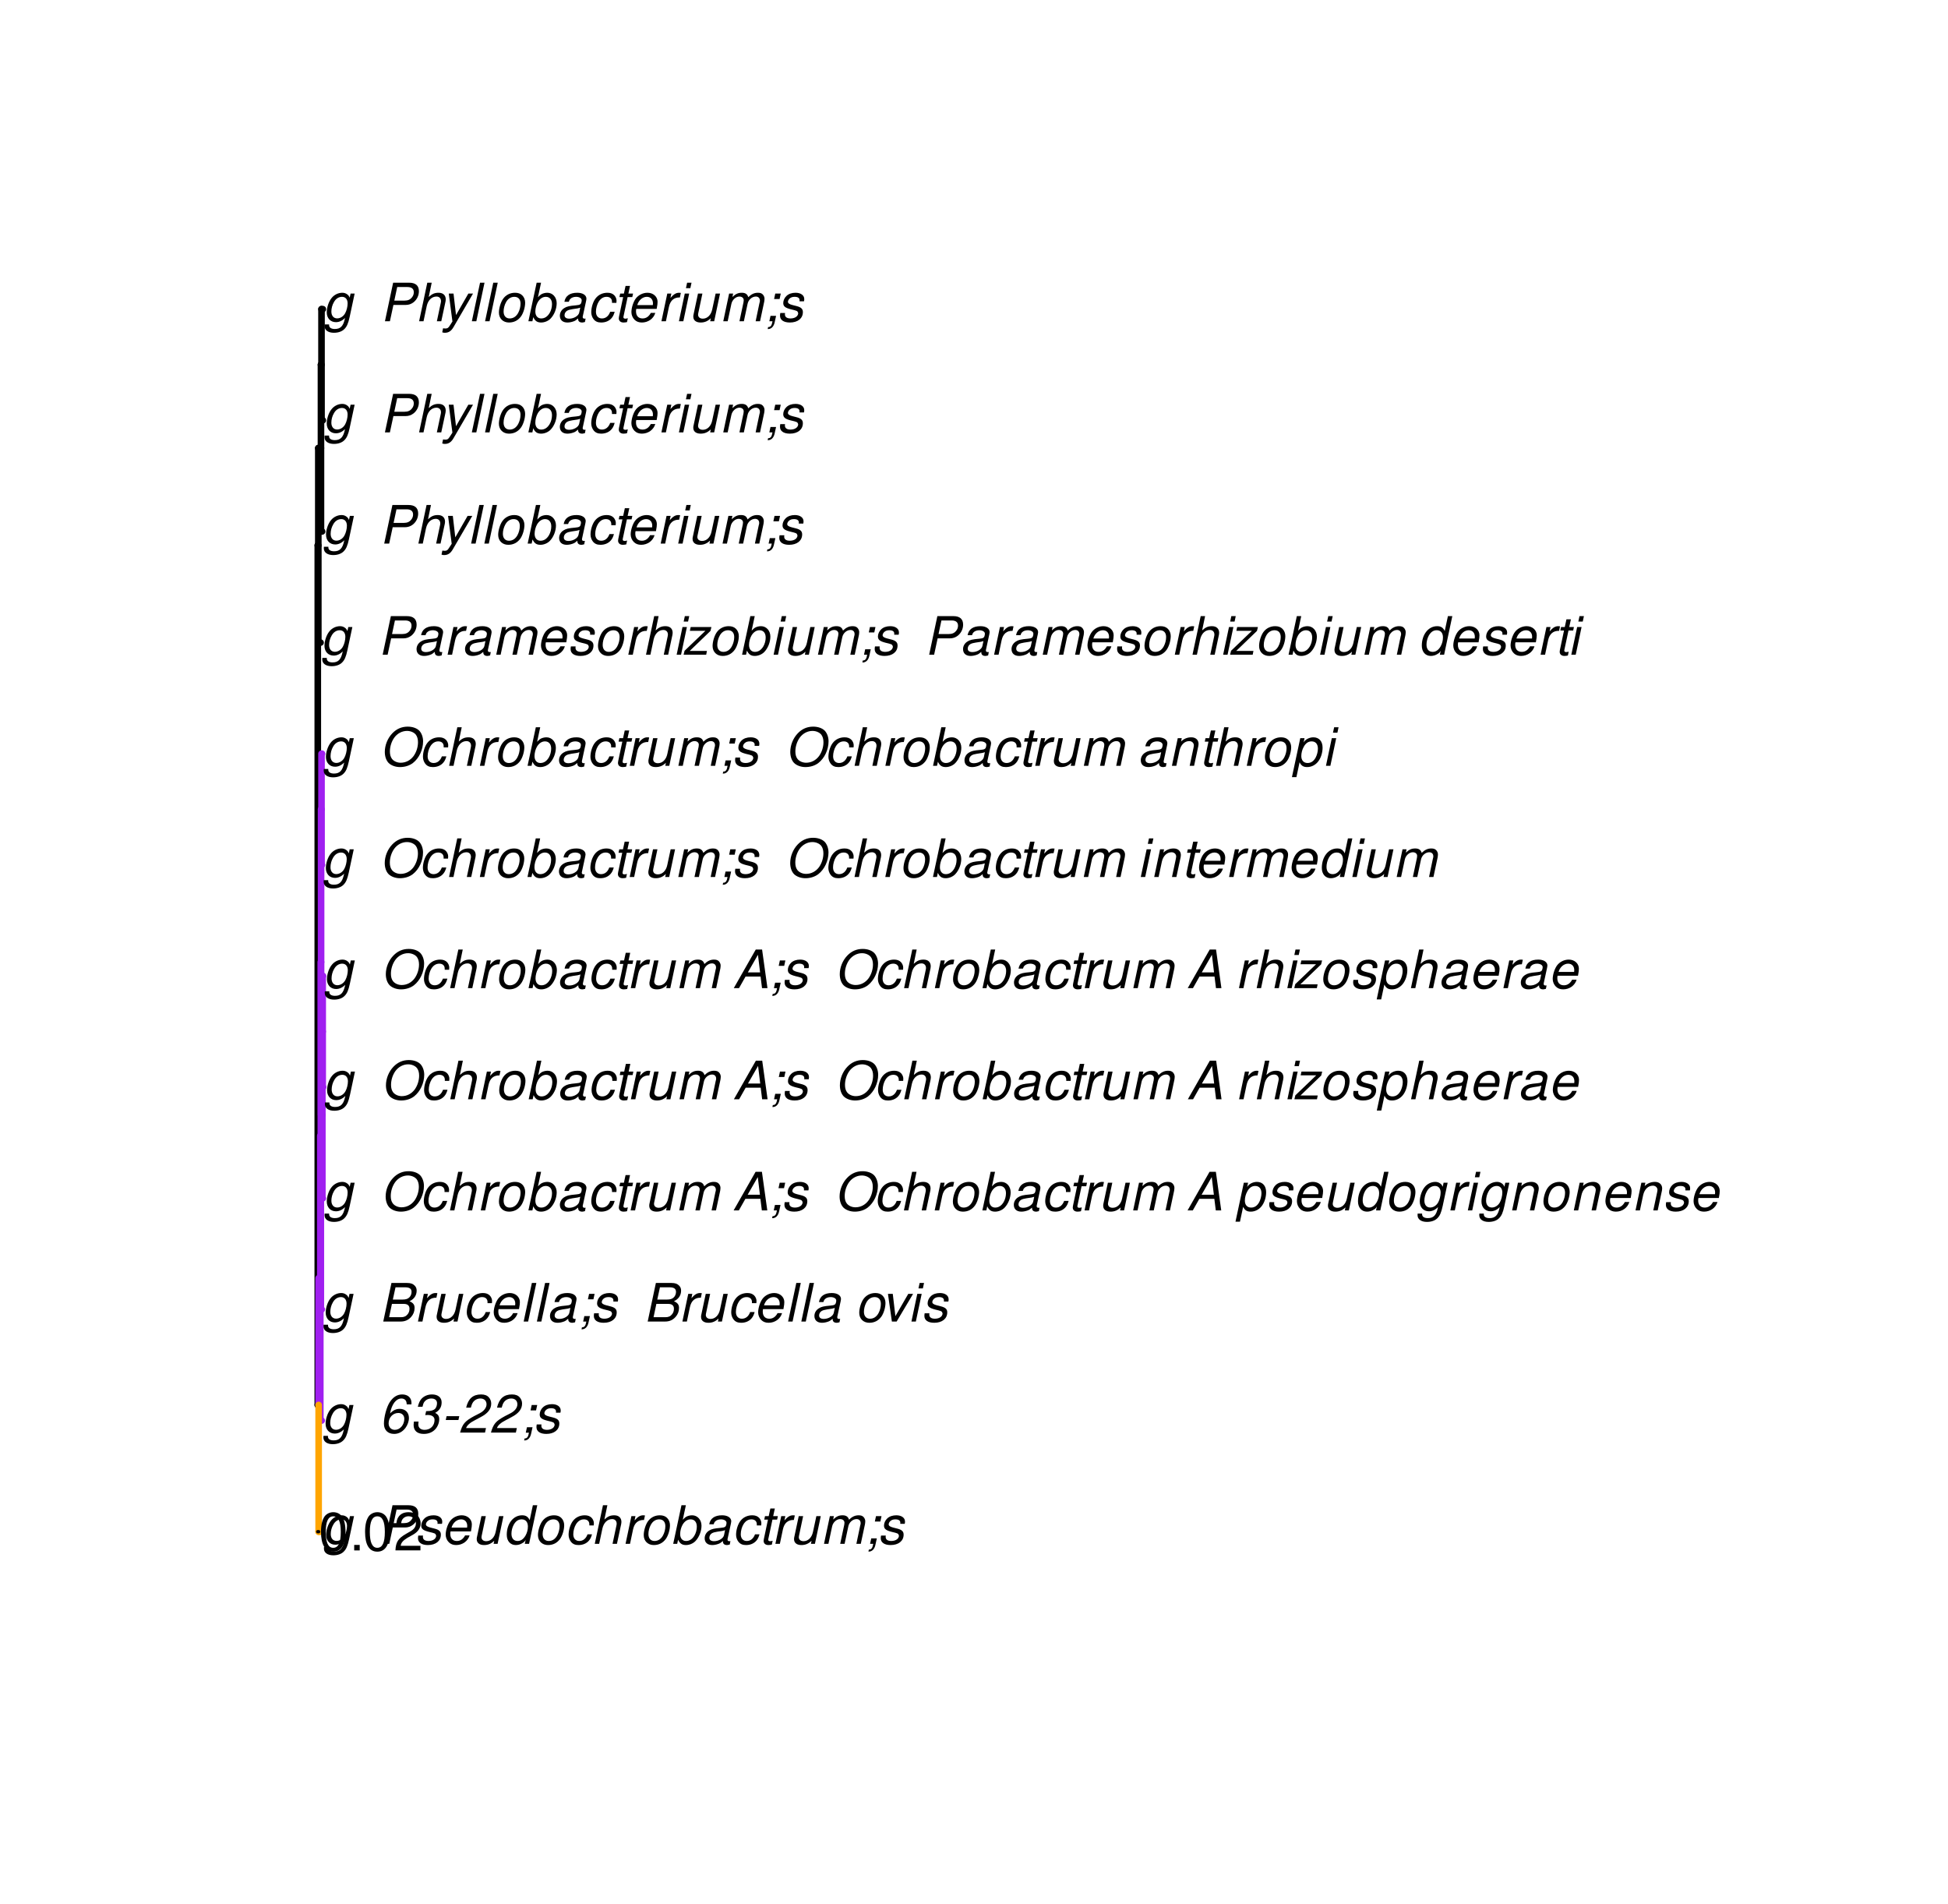 <?xml version="1.0" encoding="UTF-8"?>
<svg xmlns="http://www.w3.org/2000/svg" xmlns:xlink="http://www.w3.org/1999/xlink" width="442pt" height="432pt" viewBox="0 0 442 432" version="1.1">
<defs>
<g>
<symbol overflow="visible" id="glyph0-0">
<path style="stroke:none;" d=""/>
</symbol>
<symbol overflow="visible" id="glyph0-1">
<path style="stroke:none;" d="M 6.297 -6.281 L 6.094 -5.359 C 5.922 -5.75 5.797 -5.922 5.531 -6.109 C 5.219 -6.344 4.844 -6.469 4.422 -6.469 C 3.5 -6.469 2.562 -6.016 1.984 -5.266 C 1.328 -4.469 0.891 -3.125 0.891 -2.016 C 0.891 -0.703 1.734 0.203 2.969 0.203 C 3.719 0.203 4.422 -0.125 5.031 -0.75 L 4.984 -0.531 C 4.625 1.109 4 1.75 2.719 1.75 C 1.891 1.75 1.422 1.422 1.422 0.891 L 1.422 0.719 L 0.406 0.719 C 0.391 0.938 0.391 1.062 0.391 1.094 C 0.391 2.016 1.219 2.609 2.516 2.609 C 3.469 2.609 4.312 2.328 4.844 1.812 C 5.453 1.234 5.766 0.5 6.094 -1.016 L 7.219 -6.281 Z M 4.359 -5.547 C 5.141 -5.547 5.625 -4.969 5.625 -4.062 C 5.625 -3.328 5.406 -2.453 5.078 -1.844 C 4.688 -1.109 3.969 -0.656 3.25 -0.656 C 2.453 -0.656 1.938 -1.25 1.938 -2.203 C 1.938 -2.922 2.141 -3.703 2.5 -4.312 C 2.922 -5.109 3.594 -5.547 4.359 -5.547 Z M 4.359 -5.547 "/>
</symbol>
<symbol overflow="visible" id="glyph0-2">
<path style="stroke:none;" d=""/>
</symbol>
<symbol overflow="visible" id="glyph0-3">
<path style="stroke:none;" d="M 3.016 -3.703 L 5.75 -3.703 C 6.5 -3.703 7.062 -3.906 7.609 -4.328 C 8.359 -4.938 8.797 -5.844 8.797 -6.812 C 8.797 -8.094 8.047 -8.75 6.578 -8.75 L 2.953 -8.75 L 1.094 0 L 2.219 0 Z M 3.219 -4.688 L 3.875 -7.766 L 6.203 -7.766 C 7.141 -7.766 7.641 -7.359 7.641 -6.594 C 7.641 -6.172 7.516 -5.781 7.219 -5.422 C 6.828 -4.922 6.312 -4.688 5.547 -4.688 Z M 3.219 -4.688 "/>
</symbol>
<symbol overflow="visible" id="glyph0-4">
<path style="stroke:none;" d="M 6.172 -4.531 C 6.234 -4.781 6.234 -4.891 6.234 -5.047 C 6.234 -5.891 5.453 -6.469 4.266 -6.469 C 3.422 -6.469 2.688 -6.219 2.203 -5.75 C 1.75 -5.328 1.469 -4.703 1.469 -4.141 C 1.469 -3.406 1.891 -3.062 3.125 -2.734 L 4.016 -2.516 C 4.422 -2.406 4.594 -2.328 4.703 -2.203 C 4.781 -2.094 4.859 -1.906 4.859 -1.797 C 4.859 -1.578 4.688 -1.219 4.469 -1.062 C 4.172 -0.797 3.656 -0.641 3.141 -0.641 C 2.297 -0.641 1.844 -0.969 1.844 -1.578 C 1.844 -1.641 1.859 -1.75 1.875 -1.875 L 0.797 -1.875 C 0.75 -1.594 0.734 -1.453 0.734 -1.266 C 0.734 -0.297 1.562 0.281 2.969 0.281 C 4.75 0.281 5.922 -0.641 5.922 -2.078 C 5.922 -2.812 5.516 -3.188 4.469 -3.453 L 3.547 -3.688 C 2.875 -3.859 2.531 -4.094 2.531 -4.406 C 2.531 -4.641 2.672 -4.938 2.891 -5.141 C 3.188 -5.422 3.547 -5.547 4.062 -5.547 C 4.781 -5.547 5.172 -5.281 5.172 -4.797 C 5.172 -4.734 5.172 -4.625 5.156 -4.531 Z M 6.172 -4.531 "/>
</symbol>
<symbol overflow="visible" id="glyph0-5">
<path style="stroke:none;" d="M 6.75 -2.812 C 6.922 -3.75 6.953 -4.031 6.953 -4.422 C 6.953 -5.578 5.969 -6.469 4.672 -6.469 C 3.625 -6.469 2.625 -5.969 2.016 -5.172 C 1.453 -4.422 1.016 -3.062 1.016 -2.078 C 1.016 -1.422 1.297 -0.766 1.75 -0.328 C 2.172 0.078 2.703 0.281 3.391 0.281 C 4.828 0.281 6.062 -0.609 6.438 -1.906 L 5.422 -1.906 C 4.984 -1.078 4.359 -0.641 3.547 -0.641 C 2.609 -0.641 2.062 -1.234 2.062 -2.25 C 2.062 -2.516 2.078 -2.625 2.125 -2.812 Z M 2.344 -3.672 C 2.656 -4.781 3.547 -5.547 4.516 -5.547 C 5.359 -5.547 5.906 -4.969 5.906 -4.062 C 5.906 -3.953 5.891 -3.859 5.875 -3.672 Z M 2.344 -3.672 "/>
</symbol>
<symbol overflow="visible" id="glyph0-6">
<path style="stroke:none;" d="M 5.797 0 L 7.125 -6.281 L 6.125 -6.281 L 5.359 -2.719 C 5.094 -1.422 4.25 -0.594 3.219 -0.594 C 2.562 -0.594 2.141 -0.938 2.141 -1.516 C 2.141 -1.609 2.156 -1.719 2.188 -1.844 L 3.125 -6.281 L 2.125 -6.281 L 1.094 -1.438 C 1.062 -1.312 1.062 -1.188 1.062 -1.031 C 1.062 -0.219 1.688 0.281 2.719 0.281 C 3.641 0.281 4.328 -0.016 5.031 -0.688 L 4.891 0 Z M 5.797 0 "/>
</symbol>
<symbol overflow="visible" id="glyph0-7">
<path style="stroke:none;" d="M 7.797 -8.75 L 6.797 -8.75 L 6.078 -5.375 C 5.688 -6.156 5.203 -6.469 4.359 -6.469 C 2.359 -6.469 0.875 -4.578 0.875 -2.047 C 0.875 -0.641 1.688 0.281 2.922 0.281 C 3.453 0.281 4 0.125 4.469 -0.188 C 4.844 -0.391 4.984 -0.578 5.156 -0.906 L 4.969 0 L 5.938 0 Z M 4.266 -5.547 C 5.156 -5.547 5.672 -4.938 5.672 -3.922 C 5.672 -3.203 5.484 -2.484 5.125 -1.859 C 4.656 -1.062 4.062 -0.641 3.344 -0.641 C 2.453 -0.641 1.938 -1.25 1.938 -2.281 C 1.938 -2.969 2.125 -3.719 2.453 -4.328 C 2.922 -5.156 3.484 -5.547 4.266 -5.547 Z M 4.266 -5.547 "/>
</symbol>
<symbol overflow="visible" id="glyph0-8">
<path style="stroke:none;" d="M 4.609 -6.469 C 3.484 -6.469 2.516 -5.969 1.891 -5.078 C 1.359 -4.312 0.953 -2.984 0.953 -1.969 C 0.953 -0.641 1.891 0.281 3.234 0.281 C 4.375 0.281 5.297 -0.188 5.969 -1.109 C 6.516 -1.875 6.906 -3.188 6.906 -4.219 C 6.906 -4.859 6.672 -5.469 6.25 -5.875 C 5.844 -6.281 5.297 -6.469 4.609 -6.469 Z M 4.453 -5.547 C 5.344 -5.547 5.859 -4.984 5.859 -4 C 5.859 -3.281 5.656 -2.516 5.328 -1.906 C 4.875 -1.078 4.219 -0.641 3.391 -0.641 C 2.547 -0.641 2.016 -1.234 2.016 -2.203 C 2.016 -2.906 2.219 -3.688 2.547 -4.281 C 2.969 -5.094 3.656 -5.547 4.453 -5.547 Z M 4.453 -5.547 "/>
</symbol>
<symbol overflow="visible" id="glyph0-9">
<path style="stroke:none;" d="M 6.609 -4.172 L 6.625 -4.359 C 6.641 -4.531 6.641 -4.672 6.641 -4.703 C 6.641 -5.094 6.438 -5.578 6.125 -5.906 C 5.75 -6.281 5.25 -6.469 4.578 -6.469 C 3.484 -6.469 2.516 -6.016 1.891 -5.188 C 1.312 -4.453 0.906 -3.141 0.906 -2.047 C 0.906 -1.469 1.109 -0.891 1.438 -0.469 C 1.844 0.047 2.375 0.281 3.156 0.281 C 4.141 0.281 4.969 -0.078 5.516 -0.719 C 5.828 -1.078 6.031 -1.484 6.219 -2.156 L 5.203 -2.156 C 4.844 -1.172 4.188 -0.641 3.328 -0.641 C 2.484 -0.641 1.969 -1.234 1.969 -2.172 C 1.969 -2.938 2.219 -3.859 2.609 -4.469 C 3.078 -5.188 3.656 -5.547 4.391 -5.547 C 5.141 -5.547 5.609 -5.125 5.609 -4.438 C 5.609 -4.375 5.609 -4.281 5.609 -4.172 Z M 6.609 -4.172 "/>
</symbol>
<symbol overflow="visible" id="glyph0-10">
<path style="stroke:none;" d="M 2.703 -8.75 L 0.844 0 L 1.844 0 L 2.578 -3.469 C 2.875 -4.781 3.703 -5.609 4.797 -5.609 C 5.406 -5.609 5.812 -5.203 5.812 -4.578 C 5.812 -4.438 5.812 -4.438 5.75 -4.109 L 4.875 0 L 5.875 0 L 6.844 -4.516 C 6.875 -4.672 6.891 -4.812 6.891 -4.953 C 6.891 -5.906 6.281 -6.469 5.266 -6.469 C 4.375 -6.469 3.797 -6.219 3.031 -5.516 L 3.703 -8.75 Z M 2.703 -8.75 "/>
</symbol>
<symbol overflow="visible" id="glyph0-11">
<path style="stroke:none;" d="M 2.156 -6.281 L 0.828 0 L 1.844 0 L 2.531 -3.266 C 2.844 -4.734 3.703 -5.453 5.016 -5.406 L 5.234 -6.438 C 5.078 -6.453 4.984 -6.469 4.844 -6.469 C 4.156 -6.469 3.625 -6.156 2.875 -5.297 L 3.078 -6.281 Z M 2.156 -6.281 "/>
</symbol>
<symbol overflow="visible" id="glyph0-12">
<path style="stroke:none;" d="M 2.516 -8.75 L 0.641 0 L 1.547 0 L 1.75 -0.938 C 2.141 -0.078 2.641 0.281 3.531 0.281 C 4.328 0.281 5.188 -0.078 5.719 -0.656 C 6.531 -1.516 7.062 -2.875 7.062 -4.109 C 7.062 -5.453 6.141 -6.469 4.938 -6.469 C 4.438 -6.469 3.906 -6.328 3.547 -6.109 C 3.344 -5.984 3.188 -5.844 2.812 -5.453 L 3.516 -8.75 Z M 4.594 -5.547 C 5.469 -5.547 6 -4.922 6 -3.891 C 6 -3.188 5.797 -2.438 5.453 -1.859 C 4.953 -1.047 4.328 -0.641 3.547 -0.641 C 2.734 -0.641 2.219 -1.25 2.219 -2.203 C 2.219 -2.938 2.438 -3.75 2.766 -4.328 C 3.234 -5.125 3.875 -5.547 4.594 -5.547 Z M 4.594 -5.547 "/>
</symbol>
<symbol overflow="visible" id="glyph0-13">
<path style="stroke:none;" d="M 6.625 -0.609 C 6.516 -0.594 6.469 -0.594 6.422 -0.594 C 6.109 -0.594 5.969 -0.703 5.969 -0.938 C 5.969 -0.969 5.969 -1.016 5.969 -1.062 L 6.75 -4.672 C 6.812 -4.984 6.812 -4.984 6.812 -5.109 C 6.812 -5.922 5.984 -6.469 4.734 -6.469 C 3.047 -6.469 2.047 -5.766 1.812 -4.422 L 2.812 -4.422 C 2.922 -4.766 3.016 -4.938 3.188 -5.094 C 3.438 -5.375 3.953 -5.547 4.469 -5.547 C 5.188 -5.547 5.734 -5.219 5.734 -4.781 C 5.734 -4.734 5.719 -4.641 5.719 -4.547 L 5.672 -4.328 C 5.562 -3.844 5.344 -3.703 4.469 -3.625 C 2.859 -3.484 2.359 -3.359 1.766 -2.984 C 1.141 -2.594 0.781 -1.953 0.781 -1.266 C 0.781 -0.297 1.422 0.281 2.5 0.281 C 2.938 0.281 3.422 0.188 3.859 0.031 C 4.234 -0.094 4.422 -0.219 4.922 -0.641 L 4.922 -0.516 C 4.922 -0.016 5.25 0.281 5.828 0.281 C 5.969 0.281 6.016 0.281 6.297 0.203 C 6.328 0.203 6.391 0.188 6.469 0.172 Z M 5.172 -1.969 C 5.016 -1.219 3.953 -0.594 2.906 -0.594 C 2.219 -0.594 1.844 -0.875 1.844 -1.375 C 1.844 -1.781 2.062 -2.172 2.422 -2.391 C 2.719 -2.562 3.062 -2.656 3.656 -2.75 C 4.781 -2.906 4.891 -2.922 5.406 -3.094 Z M 5.172 -1.969 "/>
</symbol>
<symbol overflow="visible" id="glyph0-14">
<path style="stroke:none;" d="M 4.391 -6.281 L 3.328 -6.281 L 3.703 -8.016 L 2.688 -8.016 L 2.312 -6.281 L 1.469 -6.281 L 1.297 -5.484 L 2.141 -5.484 L 1.203 -1.047 C 1.172 -0.922 1.156 -0.797 1.156 -0.672 C 1.156 -0.078 1.578 0.281 2.234 0.281 C 2.484 0.281 2.828 0.234 3.016 0.188 L 3.203 -0.688 C 2.812 -0.594 2.781 -0.594 2.625 -0.594 C 2.359 -0.594 2.203 -0.719 2.203 -0.906 C 2.203 -0.953 2.203 -1.016 2.219 -1.078 L 3.156 -5.484 L 4.219 -5.484 Z M 4.391 -6.281 "/>
</symbol>
<symbol overflow="visible" id="glyph0-15">
<path style="stroke:none;" d="M 2.188 -6.281 L 0.859 0 L 1.859 0 L 2.703 -3.953 C 2.891 -4.859 3.703 -5.609 4.516 -5.609 C 5.094 -5.609 5.5 -5.281 5.5 -4.781 C 5.5 -4.641 5.469 -4.484 5.453 -4.328 L 4.531 0 L 5.531 0 L 6.375 -3.953 C 6.562 -4.891 7.391 -5.609 8.25 -5.609 C 8.812 -5.609 9.172 -5.25 9.172 -4.688 C 9.172 -4.5 9.172 -4.5 9.062 -4.094 L 8.203 0 L 9.203 0 L 10.156 -4.469 C 10.188 -4.609 10.219 -5 10.219 -5.141 C 10.219 -5.453 10.078 -5.797 9.844 -6.062 C 9.578 -6.344 9.266 -6.469 8.703 -6.469 C 7.906 -6.469 7.234 -6.156 6.531 -5.469 C 6.344 -6.141 5.875 -6.469 5.078 -6.469 C 4.25 -6.469 3.703 -6.234 2.938 -5.516 L 3.094 -6.281 Z M 2.188 -6.281 "/>
</symbol>
<symbol overflow="visible" id="glyph0-16">
<path style="stroke:none;" d="M 3.906 -6.281 L 2.656 -6.281 L 2.391 -5.047 L 3.641 -5.047 Z M 1.578 -1.234 L 1.312 0 L 2.031 0 C 1.859 0.984 1.609 1.312 1.031 1.312 L 0.938 1.766 C 1.734 1.797 2.328 1.219 2.531 0.188 L 2.844 -1.234 Z M 1.578 -1.234 "/>
</symbol>
<symbol overflow="visible" id="glyph0-17">
<path style="stroke:none;" d="M 7.359 -6.422 L 7.375 -6.75 C 7.375 -7.938 6.547 -8.672 5.266 -8.672 C 4.125 -8.672 3.172 -8.062 2.406 -6.859 C 1.703 -5.734 1.125 -3.547 1.125 -2.031 C 1.125 -0.609 2.016 0.281 3.438 0.281 C 4.453 0.281 5.328 -0.188 6 -1.062 C 6.484 -1.703 6.797 -2.578 6.797 -3.328 C 6.797 -4.578 5.969 -5.406 4.688 -5.406 C 3.891 -5.406 3.203 -5.078 2.516 -4.359 C 2.891 -6.453 3.875 -7.75 5.094 -7.75 C 5.641 -7.75 6.078 -7.469 6.203 -7.016 C 6.25 -6.859 6.281 -6.703 6.297 -6.422 Z M 4.391 -4.469 C 5.203 -4.469 5.75 -3.938 5.75 -3.141 C 5.75 -1.766 4.781 -0.641 3.594 -0.641 C 2.766 -0.641 2.188 -1.25 2.188 -2.109 C 2.188 -3.438 3.156 -4.469 4.391 -4.469 Z M 4.391 -4.469 "/>
</symbol>
<symbol overflow="visible" id="glyph0-18">
<path style="stroke:none;" d="M 3.5 -3.984 C 3.75 -4.016 3.875 -4.016 4.047 -4.016 C 5.047 -4.016 5.609 -3.594 5.609 -2.891 C 5.609 -1.578 4.688 -0.641 3.344 -0.641 C 2.453 -0.641 1.922 -1.125 1.922 -1.891 C 1.922 -2.062 1.938 -2.203 1.984 -2.516 L 0.922 -2.516 C 0.875 -2.141 0.859 -1.969 0.859 -1.766 C 0.859 -0.438 1.688 0.281 3.172 0.281 C 4.25 0.281 5.156 -0.094 5.781 -0.781 C 6.328 -1.375 6.672 -2.25 6.672 -3.047 C 6.672 -3.75 6.422 -4.141 5.75 -4.484 C 6.766 -5.078 7.219 -5.812 7.219 -6.891 C 7.219 -7.984 6.375 -8.672 5.047 -8.672 C 4.062 -8.672 3.203 -8.312 2.609 -7.641 C 2.266 -7.234 2.047 -6.766 1.812 -5.875 L 2.875 -5.875 C 3 -6.438 3.109 -6.719 3.281 -6.969 C 3.656 -7.469 4.219 -7.75 4.891 -7.75 C 5.688 -7.75 6.172 -7.359 6.172 -6.703 C 6.172 -6.219 6.016 -5.75 5.766 -5.453 C 5.422 -5.078 4.797 -4.891 3.906 -4.891 L 3.703 -4.891 Z M 3.5 -3.984 "/>
</symbol>
<symbol overflow="visible" id="glyph0-19">
<path style="stroke:none;" d="M 4.219 -3.75 L 1.344 -3.75 L 1.156 -2.875 L 4.031 -2.875 Z M 4.219 -3.75 "/>
</symbol>
<symbol overflow="visible" id="glyph0-20">
<path style="stroke:none;" d="M 6.281 -1.047 L 1.766 -1.047 C 1.969 -1.641 2.641 -2.266 3.734 -2.812 L 5.078 -3.531 C 6.688 -4.359 7.469 -5.359 7.469 -6.594 C 7.469 -7.125 7.281 -7.625 6.953 -7.984 C 6.562 -8.453 5.984 -8.672 5.172 -8.672 C 3.328 -8.672 2.266 -7.734 1.781 -5.672 L 2.844 -5.672 C 2.984 -6.219 3.125 -6.594 3.344 -6.906 C 3.719 -7.438 4.328 -7.75 5.031 -7.75 C 5.875 -7.75 6.406 -7.234 6.406 -6.438 C 6.406 -5.656 5.828 -4.906 4.828 -4.391 L 3.578 -3.75 C 1.484 -2.609 0.953 -1.984 0.406 -0.016 L 6.062 -0.016 Z M 6.281 -1.047 "/>
</symbol>
<symbol overflow="visible" id="glyph0-21">
<path style="stroke:none;" d="M 0.953 0 L 4.906 0 C 5.891 0 6.656 -0.344 7.281 -1.047 C 7.797 -1.625 8.062 -2.312 8.062 -3.094 C 8.062 -3.828 7.734 -4.25 6.906 -4.609 C 7.953 -5.078 8.531 -5.938 8.531 -7.016 C 8.531 -7.469 8.406 -7.812 8.094 -8.141 C 7.688 -8.562 7.188 -8.75 6.359 -8.75 L 2.812 -8.75 Z M 3.125 -4.984 L 3.734 -7.766 L 5.891 -7.766 C 6.922 -7.766 7.375 -7.438 7.375 -6.734 C 7.375 -6.281 7.219 -5.859 6.922 -5.531 C 6.562 -5.141 6.094 -4.984 5.297 -4.984 Z M 2.281 -0.984 L 2.922 -4 L 5.641 -4 C 6.469 -4 6.906 -3.625 6.906 -2.906 C 6.906 -2.438 6.781 -2.031 6.5 -1.672 C 6.125 -1.188 5.672 -0.984 5 -0.984 Z M 2.281 -0.984 "/>
</symbol>
<symbol overflow="visible" id="glyph0-22">
<path style="stroke:none;" d="M 3.688 -8.75 L 2.672 -8.75 L 0.812 0 L 1.828 0 Z M 3.688 -8.75 "/>
</symbol>
<symbol overflow="visible" id="glyph0-23">
<path style="stroke:none;" d="M 3.438 0 L 7.172 -6.281 L 6.078 -6.281 L 3.156 -1.219 L 2.562 -6.281 L 1.469 -6.281 L 2.359 0 Z M 3.438 0 "/>
</symbol>
<symbol overflow="visible" id="glyph0-24">
<path style="stroke:none;" d="M 3.125 -6.281 L 2.125 -6.281 L 0.797 0 L 1.797 0 Z M 3.656 -8.75 L 2.656 -8.75 L 2.391 -7.516 L 3.391 -7.516 Z M 3.656 -8.75 "/>
</symbol>
<symbol overflow="visible" id="glyph0-25">
<path style="stroke:none;" d="M 6.438 -8.891 C 5.094 -8.891 3.922 -8.391 2.953 -7.375 C 1.891 -6.266 1.25 -4.688 1.25 -3.156 C 1.25 -2.109 1.578 -1.203 2.125 -0.641 C 2.703 -0.078 3.672 0.281 4.688 0.281 C 5.812 0.281 6.844 -0.047 7.625 -0.641 C 9.031 -1.734 9.938 -3.672 9.938 -5.562 C 9.938 -6.516 9.594 -7.422 9.078 -7.969 C 8.484 -8.562 7.531 -8.891 6.438 -8.891 Z M 6.297 -7.922 C 7.109 -7.922 7.891 -7.578 8.297 -7.062 C 8.609 -6.641 8.781 -6.078 8.781 -5.359 C 8.781 -4.25 8.406 -3.094 7.781 -2.219 C 7.062 -1.25 6.016 -0.703 4.844 -0.703 C 4.062 -0.703 3.312 -1.031 2.891 -1.562 C 2.562 -1.984 2.406 -2.547 2.406 -3.25 C 2.406 -4.359 2.766 -5.516 3.406 -6.406 C 4.109 -7.359 5.172 -7.922 6.297 -7.922 Z M 6.297 -7.922 "/>
</symbol>
<symbol overflow="visible" id="glyph0-26">
<path style="stroke:none;" d="M 6.281 -2.625 L 6.609 0 L 7.844 0 L 6.625 -8.75 L 5.188 -8.75 L 0.203 0 L 1.391 0 L 2.875 -2.625 Z M 6.172 -3.562 L 3.391 -3.562 L 5.688 -7.562 Z M 6.172 -3.562 "/>
</symbol>
<symbol overflow="visible" id="glyph0-27">
<path style="stroke:none;" d="M 0.078 2.562 L 1.094 2.562 L 1.812 -0.812 C 2.188 -0.031 2.672 0.281 3.531 0.281 C 4.469 0.281 5.359 -0.156 5.969 -0.906 C 6.625 -1.703 7.031 -2.938 7.031 -4.125 C 7.031 -5.562 6.234 -6.469 4.938 -6.469 C 4.016 -6.469 3.047 -5.953 2.719 -5.281 L 2.938 -6.281 L 1.969 -6.281 Z M 4.547 -5.547 C 5.453 -5.547 5.969 -4.938 5.969 -3.891 C 5.969 -3.234 5.766 -2.453 5.453 -1.859 C 5 -1.047 4.406 -0.641 3.625 -0.641 C 2.734 -0.641 2.203 -1.25 2.203 -2.203 C 2.203 -2.922 2.406 -3.703 2.766 -4.328 C 3.203 -5.141 3.797 -5.547 4.547 -5.547 Z M 4.547 -5.547 "/>
</symbol>
<symbol overflow="visible" id="glyph0-28">
<path style="stroke:none;" d="M 2.172 -6.281 L 0.844 0 L 1.844 0 L 2.578 -3.469 C 2.875 -4.781 3.703 -5.609 4.781 -5.609 C 5.391 -5.609 5.828 -5.188 5.828 -4.625 C 5.828 -4.562 5.812 -4.391 5.766 -4.188 L 4.875 0 L 5.875 0 L 6.844 -4.516 C 6.875 -4.672 6.891 -4.812 6.891 -4.969 C 6.891 -5.875 6.25 -6.469 5.25 -6.469 C 4.344 -6.469 3.547 -6.141 2.922 -5.516 L 3.078 -6.281 Z M 2.172 -6.281 "/>
</symbol>
<symbol overflow="visible" id="glyph0-29">
<path style="stroke:none;" d="M 6.688 -6.281 L 1.984 -6.281 L 1.797 -5.422 L 5.328 -5.422 L 0.594 -0.891 L 0.375 0 L 5.5 0 L 5.672 -0.859 L 1.766 -0.859 L 6.469 -5.391 Z M 6.688 -6.281 "/>
</symbol>
<symbol overflow="visible" id="glyph0-30">
<path style="stroke:none;" d="M 6.016 -6.281 L 3.219 -1.406 L 2.656 -6.281 L 1.578 -6.281 L 2.406 0.047 L 1.781 1.016 C 1.453 1.531 1.266 1.641 0.797 1.641 C 0.688 1.641 0.641 1.641 0.281 1.594 L 0.094 2.5 C 0.312 2.594 0.453 2.609 0.688 2.609 C 1.531 2.609 2.141 2.219 2.656 1.312 L 7.078 -6.281 Z M 6.016 -6.281 "/>
</symbol>
<symbol overflow="visible" id="glyph1-0">
<path style="stroke:none;" d=""/>
</symbol>
<symbol overflow="visible" id="glyph1-1">
<path style="stroke:none;" d="M 3.297 -8.672 C 2.516 -8.672 1.781 -8.312 1.344 -7.734 C 0.797 -6.953 0.516 -5.812 0.516 -4.203 C 0.516 -1.266 1.469 0.281 3.297 0.281 C 5.094 0.281 6.078 -1.266 6.078 -4.125 C 6.078 -5.812 5.812 -6.938 5.25 -7.734 C 4.812 -8.328 4.109 -8.672 3.297 -8.672 Z M 3.297 -7.734 C 4.438 -7.734 5 -6.578 5 -4.219 C 5 -1.75 4.453 -0.594 3.281 -0.594 C 2.156 -0.594 1.594 -1.797 1.594 -4.188 C 1.594 -6.578 2.156 -7.734 3.297 -7.734 Z M 3.297 -7.734 "/>
</symbol>
<symbol overflow="visible" id="glyph1-2">
<path style="stroke:none;" d="M 2.297 -1.25 L 1.047 -1.25 L 1.047 0 L 2.297 0 Z M 2.297 -1.25 "/>
</symbol>
<symbol overflow="visible" id="glyph1-3">
<path style="stroke:none;" d="M 6.078 -1.047 L 1.594 -1.047 C 1.703 -1.766 2.094 -2.219 3.125 -2.859 L 4.328 -3.531 C 5.516 -4.188 6.125 -5.078 6.125 -6.141 C 6.125 -6.859 5.844 -7.531 5.344 -8 C 4.844 -8.453 4.219 -8.672 3.406 -8.672 C 2.328 -8.672 1.531 -8.297 1.062 -7.547 C 0.75 -7.094 0.625 -6.547 0.594 -5.672 L 1.656 -5.672 C 1.688 -6.266 1.766 -6.609 1.906 -6.906 C 2.188 -7.422 2.734 -7.75 3.375 -7.75 C 4.328 -7.75 5.047 -7.062 5.047 -6.125 C 5.047 -5.422 4.656 -4.828 3.906 -4.391 L 2.797 -3.75 C 1.016 -2.719 0.5 -1.906 0.406 -0.016 L 6.078 -0.016 Z M 6.078 -1.047 "/>
</symbol>
</g>
</defs>
<g id="surface1232">
<rect x="0" y="0" width="442" height="432" style="fill:rgb(100%,100%,100%);fill-opacity:1;stroke:none;"/>
<path style="fill:none;stroke-width:1.5;stroke-linecap:round;stroke-linejoin:round;stroke:rgb(0%,0%,0%);stroke-opacity:1;stroke-miterlimit:10;" d="M 72.105 318.711 L 72.301 318.711 "/>
<path style="fill:none;stroke-width:1.5;stroke-linecap:round;stroke-linejoin:round;stroke:rgb(100%,64.706%,0%);stroke-opacity:1;stroke-miterlimit:10;" d="M 72.301 347.465 L 73.109 347.465 "/>
<path style="fill:none;stroke-width:1.5;stroke-linecap:round;stroke-linejoin:round;stroke:rgb(62.745%,12.549%,94.118%);stroke-opacity:1;stroke-miterlimit:10;" d="M 72.301 289.953 L 72.676 289.953 "/>
<path style="fill:none;stroke-width:1.5;stroke-linecap:round;stroke-linejoin:round;stroke:rgb(62.745%,12.549%,94.118%);stroke-opacity:1;stroke-miterlimit:10;" d="M 72.676 322.254 L 72.988 322.254 "/>
<path style="fill:none;stroke-width:1.5;stroke-linecap:round;stroke-linejoin:round;stroke:rgb(62.745%,12.549%,94.118%);stroke-opacity:1;stroke-miterlimit:10;" d="M 72.676 257.648 L 72.793 257.648 "/>
<path style="fill:none;stroke-width:1.5;stroke-linecap:round;stroke-linejoin:round;stroke:rgb(62.745%,12.549%,94.118%);stroke-opacity:1;stroke-miterlimit:10;" d="M 72.793 297.043 L 73.008 297.043 "/>
<path style="fill:none;stroke-width:1.5;stroke-linecap:round;stroke-linejoin:round;stroke:rgb(62.745%,12.549%,94.118%);stroke-opacity:1;stroke-miterlimit:10;" d="M 72.793 218.254 L 72.855 218.254 "/>
<path style="fill:none;stroke-width:1.5;stroke-linecap:round;stroke-linejoin:round;stroke:rgb(62.745%,12.549%,94.118%);stroke-opacity:1;stroke-miterlimit:10;" d="M 72.855 252.922 L 73.145 252.922 "/>
<path style="fill:none;stroke-width:1.5;stroke-linecap:round;stroke-linejoin:round;stroke:rgb(62.745%,12.549%,94.118%);stroke-opacity:1;stroke-miterlimit:10;" d="M 73.145 271.832 L 73.254 271.832 "/>
<path style="fill:none;stroke-width:1.5;stroke-linecap:round;stroke-linejoin:round;stroke:rgb(62.745%,12.549%,94.118%);stroke-opacity:1;stroke-miterlimit:10;" d="M 73.145 234.012 L 73.219 234.012 "/>
<path style="fill:none;stroke-width:1.5;stroke-linecap:round;stroke-linejoin:round;stroke:rgb(62.745%,12.549%,94.118%);stroke-opacity:1;stroke-miterlimit:10;" d="M 73.219 246.617 L 73.32 246.617 "/>
<path style="fill:none;stroke-width:1.5;stroke-linecap:round;stroke-linejoin:round;stroke:rgb(62.745%,12.549%,94.118%);stroke-opacity:1;stroke-miterlimit:10;" d="M 73.219 221.406 L 73.293 221.406 "/>
<path style="fill:none;stroke-width:1.5;stroke-linecap:round;stroke-linejoin:round;stroke:rgb(62.745%,12.549%,94.118%);stroke-opacity:1;stroke-miterlimit:10;" d="M 72.855 183.586 L 72.953 183.586 "/>
<path style="fill:none;stroke-width:1.5;stroke-linecap:round;stroke-linejoin:round;stroke:rgb(62.745%,12.549%,94.118%);stroke-opacity:1;stroke-miterlimit:10;" d="M 72.953 196.195 L 73.047 196.195 "/>
<path style="fill:none;stroke-width:1.5;stroke-linecap:round;stroke-linejoin:round;stroke:rgb(62.745%,12.549%,94.118%);stroke-opacity:1;stroke-miterlimit:10;" d="M 72.953 170.98 L 73.062 170.98 "/>
<path style="fill:none;stroke-width:1.5;stroke-linecap:round;stroke-linejoin:round;stroke:rgb(0%,0%,0%);stroke-opacity:1;stroke-miterlimit:10;" d="M 72.105 123.711 L 72.223 123.711 "/>
<path style="fill:none;stroke-width:1.5;stroke-linecap:round;stroke-linejoin:round;stroke:rgb(0%,0%,0%);stroke-opacity:1;stroke-miterlimit:10;" d="M 72.223 145.77 L 72.734 145.77 "/>
<path style="fill:none;stroke-width:1.5;stroke-linecap:round;stroke-linejoin:round;stroke:rgb(0%,0%,0%);stroke-opacity:1;stroke-miterlimit:10;" d="M 72.223 101.648 L 72.828 101.648 "/>
<path style="fill:none;stroke-width:1.5;stroke-linecap:round;stroke-linejoin:round;stroke:rgb(0%,0%,0%);stroke-opacity:1;stroke-miterlimit:10;" d="M 72.828 120.559 L 73.086 120.559 "/>
<path style="fill:none;stroke-width:1.5;stroke-linecap:round;stroke-linejoin:round;stroke:rgb(0%,0%,0%);stroke-opacity:1;stroke-miterlimit:10;" d="M 72.828 82.738 L 72.949 82.738 "/>
<path style="fill:none;stroke-width:1.5;stroke-linecap:round;stroke-linejoin:round;stroke:rgb(0%,0%,0%);stroke-opacity:1;stroke-miterlimit:10;" d="M 72.949 95.344 L 73.246 95.344 "/>
<path style="fill:none;stroke-width:1.5;stroke-linecap:round;stroke-linejoin:round;stroke:rgb(0%,0%,0%);stroke-opacity:1;stroke-miterlimit:10;" d="M 72.949 70.133 L 73.25 70.133 "/>
<path style="fill:none;stroke-width:1.5;stroke-linecap:round;stroke-linejoin:round;stroke:rgb(0%,0%,0%);stroke-opacity:1;stroke-miterlimit:10;" d="M 72.105 318.711 L 72.105 123.711 "/>
<path style="fill:none;stroke-width:1.5;stroke-linecap:round;stroke-linejoin:round;stroke:rgb(62.745%,12.549%,94.118%);stroke-opacity:1;stroke-miterlimit:10;" d="M 72.301 318.711 L 72.301 289.953 "/>
<path style="fill:none;stroke-width:1.5;stroke-linecap:round;stroke-linejoin:round;stroke:rgb(62.745%,12.549%,94.118%);stroke-opacity:1;stroke-miterlimit:10;" d="M 72.676 322.254 L 72.676 257.648 "/>
<path style="fill:none;stroke-width:1.5;stroke-linecap:round;stroke-linejoin:round;stroke:rgb(62.745%,12.549%,94.118%);stroke-opacity:1;stroke-miterlimit:10;" d="M 72.793 297.043 L 72.793 218.254 "/>
<path style="fill:none;stroke-width:1.5;stroke-linecap:round;stroke-linejoin:round;stroke:rgb(62.745%,12.549%,94.118%);stroke-opacity:1;stroke-miterlimit:10;" d="M 72.855 252.922 L 72.855 183.586 "/>
<path style="fill:none;stroke-width:1.5;stroke-linecap:round;stroke-linejoin:round;stroke:rgb(62.745%,12.549%,94.118%);stroke-opacity:1;stroke-miterlimit:10;" d="M 73.145 271.832 L 73.145 234.012 "/>
<path style="fill:none;stroke-width:1.5;stroke-linecap:round;stroke-linejoin:round;stroke:rgb(62.745%,12.549%,94.118%);stroke-opacity:1;stroke-miterlimit:10;" d="M 73.219 246.617 L 73.219 221.406 "/>
<path style="fill:none;stroke-width:1.5;stroke-linecap:round;stroke-linejoin:round;stroke:rgb(62.745%,12.549%,94.118%);stroke-opacity:1;stroke-miterlimit:10;" d="M 72.953 196.195 L 72.953 170.98 "/>
<path style="fill:none;stroke-width:1.5;stroke-linecap:round;stroke-linejoin:round;stroke:rgb(0%,0%,0%);stroke-opacity:1;stroke-miterlimit:10;" d="M 72.223 145.77 L 72.223 101.648 "/>
<path style="fill:none;stroke-width:1.5;stroke-linecap:round;stroke-linejoin:round;stroke:rgb(0%,0%,0%);stroke-opacity:1;stroke-miterlimit:10;" d="M 72.828 120.559 L 72.828 82.738 "/>
<path style="fill:none;stroke-width:1.5;stroke-linecap:round;stroke-linejoin:round;stroke:rgb(0%,0%,0%);stroke-opacity:1;stroke-miterlimit:10;" d="M 72.949 95.344 L 72.949 70.133 "/>
<path style="fill:none;stroke-width:1.5;stroke-linecap:round;stroke-linejoin:round;stroke:rgb(100%,64.706%,0%);stroke-opacity:1;stroke-miterlimit:10;" d="M 72.301 347.465 L 72.301 318.711 "/>
<g style="fill:rgb(0%,0%,0%);fill-opacity:1;">
  <use xlink:href="#glyph0-1" x="73.109" y="350.213"/>
  <use xlink:href="#glyph0-2" x="80.109" y="350.213"/>
  <use xlink:href="#glyph0-2" x="83.109" y="350.213"/>
  <use xlink:href="#glyph0-3" x="86.109" y="350.213"/>
  <use xlink:href="#glyph0-4" x="94.109" y="350.213"/>
  <use xlink:href="#glyph0-5" x="100.109" y="350.213"/>
  <use xlink:href="#glyph0-6" x="107.109" y="350.213"/>
  <use xlink:href="#glyph0-7" x="114.109" y="350.213"/>
  <use xlink:href="#glyph0-8" x="121.109" y="350.213"/>
  <use xlink:href="#glyph0-9" x="128.109" y="350.213"/>
  <use xlink:href="#glyph0-10" x="134.109" y="350.213"/>
  <use xlink:href="#glyph0-11" x="141.109" y="350.213"/>
  <use xlink:href="#glyph0-8" x="145.109" y="350.213"/>
  <use xlink:href="#glyph0-12" x="152.109" y="350.213"/>
  <use xlink:href="#glyph0-13" x="159.109" y="350.213"/>
  <use xlink:href="#glyph0-9" x="166.109" y="350.213"/>
  <use xlink:href="#glyph0-14" x="172.109" y="350.213"/>
  <use xlink:href="#glyph0-11" x="175.109" y="350.213"/>
  <use xlink:href="#glyph0-6" x="179.109" y="350.213"/>
  <use xlink:href="#glyph0-15" x="186.109" y="350.213"/>
  <use xlink:href="#glyph0-16" x="196.109" y="350.213"/>
  <use xlink:href="#glyph0-4" x="199.109" y="350.213"/>
  <use xlink:href="#glyph0-2" x="205.109" y="350.213"/>
  <use xlink:href="#glyph0-2" x="208.109" y="350.213"/>
</g>
<g style="fill:rgb(0%,0%,0%);fill-opacity:1;">
  <use xlink:href="#glyph0-1" x="72.988" y="325.002"/>
  <use xlink:href="#glyph0-2" x="79.988" y="325.002"/>
  <use xlink:href="#glyph0-2" x="82.988" y="325.002"/>
  <use xlink:href="#glyph0-17" x="85.988" y="325.002"/>
  <use xlink:href="#glyph0-18" x="92.988" y="325.002"/>
  <use xlink:href="#glyph0-19" x="99.988" y="325.002"/>
  <use xlink:href="#glyph0-20" x="103.988" y="325.002"/>
  <use xlink:href="#glyph0-20" x="110.988" y="325.002"/>
  <use xlink:href="#glyph0-16" x="117.988" y="325.002"/>
  <use xlink:href="#glyph0-4" x="120.988" y="325.002"/>
  <use xlink:href="#glyph0-2" x="126.988" y="325.002"/>
  <use xlink:href="#glyph0-2" x="129.988" y="325.002"/>
</g>
<g style="fill:rgb(0%,0%,0%);fill-opacity:1;">
  <use xlink:href="#glyph0-1" x="73.008" y="299.791"/>
  <use xlink:href="#glyph0-2" x="80.008" y="299.791"/>
  <use xlink:href="#glyph0-2" x="83.008" y="299.791"/>
  <use xlink:href="#glyph0-21" x="86.008" y="299.791"/>
  <use xlink:href="#glyph0-11" x="94.008" y="299.791"/>
  <use xlink:href="#glyph0-6" x="98.008" y="299.791"/>
  <use xlink:href="#glyph0-9" x="105.008" y="299.791"/>
  <use xlink:href="#glyph0-5" x="111.008" y="299.791"/>
  <use xlink:href="#glyph0-22" x="118.008" y="299.791"/>
  <use xlink:href="#glyph0-22" x="121.008" y="299.791"/>
  <use xlink:href="#glyph0-13" x="124.008" y="299.791"/>
  <use xlink:href="#glyph0-16" x="131.008" y="299.791"/>
  <use xlink:href="#glyph0-4" x="134.008" y="299.791"/>
  <use xlink:href="#glyph0-2" x="140.008" y="299.791"/>
  <use xlink:href="#glyph0-2" x="143.008" y="299.791"/>
  <use xlink:href="#glyph0-21" x="146.008" y="299.791"/>
  <use xlink:href="#glyph0-11" x="154.008" y="299.791"/>
  <use xlink:href="#glyph0-6" x="158.008" y="299.791"/>
  <use xlink:href="#glyph0-9" x="165.008" y="299.791"/>
  <use xlink:href="#glyph0-5" x="171.008" y="299.791"/>
  <use xlink:href="#glyph0-22" x="178.008" y="299.791"/>
  <use xlink:href="#glyph0-22" x="181.008" y="299.791"/>
  <use xlink:href="#glyph0-13" x="184.008" y="299.791"/>
  <use xlink:href="#glyph0-2" x="191.008" y="299.791"/>
  <use xlink:href="#glyph0-8" x="194.008" y="299.791"/>
  <use xlink:href="#glyph0-23" x="200.008" y="299.791"/>
  <use xlink:href="#glyph0-24" x="206.008" y="299.791"/>
  <use xlink:href="#glyph0-4" x="209.008" y="299.791"/>
</g>
<g style="fill:rgb(0%,0%,0%);fill-opacity:1;">
  <use xlink:href="#glyph0-1" x="73.254" y="274.58"/>
  <use xlink:href="#glyph0-2" x="80.254" y="274.58"/>
  <use xlink:href="#glyph0-2" x="83.254" y="274.58"/>
  <use xlink:href="#glyph0-25" x="86.254" y="274.58"/>
  <use xlink:href="#glyph0-9" x="95.254" y="274.58"/>
  <use xlink:href="#glyph0-10" x="101.254" y="274.58"/>
  <use xlink:href="#glyph0-11" x="108.254" y="274.58"/>
  <use xlink:href="#glyph0-8" x="112.254" y="274.58"/>
  <use xlink:href="#glyph0-12" x="119.254" y="274.58"/>
  <use xlink:href="#glyph0-13" x="126.254" y="274.58"/>
  <use xlink:href="#glyph0-9" x="133.254" y="274.58"/>
  <use xlink:href="#glyph0-14" x="139.254" y="274.58"/>
  <use xlink:href="#glyph0-11" x="142.254" y="274.58"/>
  <use xlink:href="#glyph0-6" x="146.254" y="274.58"/>
  <use xlink:href="#glyph0-15" x="153.254" y="274.58"/>
  <use xlink:href="#glyph0-2" x="163.254" y="274.58"/>
  <use xlink:href="#glyph0-26" x="166.254" y="274.58"/>
  <use xlink:href="#glyph0-16" x="174.254" y="274.58"/>
  <use xlink:href="#glyph0-4" x="177.254" y="274.58"/>
  <use xlink:href="#glyph0-2" x="183.254" y="274.58"/>
  <use xlink:href="#glyph0-2" x="186.254" y="274.58"/>
  <use xlink:href="#glyph0-25" x="189.254" y="274.58"/>
  <use xlink:href="#glyph0-9" x="198.254" y="274.58"/>
  <use xlink:href="#glyph0-10" x="204.254" y="274.58"/>
  <use xlink:href="#glyph0-11" x="211.254" y="274.58"/>
  <use xlink:href="#glyph0-8" x="215.254" y="274.58"/>
  <use xlink:href="#glyph0-12" x="222.254" y="274.58"/>
  <use xlink:href="#glyph0-13" x="229.254" y="274.58"/>
  <use xlink:href="#glyph0-9" x="236.254" y="274.58"/>
  <use xlink:href="#glyph0-14" x="242.254" y="274.58"/>
  <use xlink:href="#glyph0-11" x="245.254" y="274.58"/>
  <use xlink:href="#glyph0-6" x="249.254" y="274.58"/>
  <use xlink:href="#glyph0-15" x="256.254" y="274.58"/>
  <use xlink:href="#glyph0-2" x="266.254" y="274.58"/>
  <use xlink:href="#glyph0-26" x="269.254" y="274.58"/>
  <use xlink:href="#glyph0-2" x="277.254" y="274.58"/>
  <use xlink:href="#glyph0-27" x="280.254" y="274.58"/>
  <use xlink:href="#glyph0-4" x="287.254" y="274.58"/>
  <use xlink:href="#glyph0-5" x="293.254" y="274.58"/>
  <use xlink:href="#glyph0-6" x="300.254" y="274.58"/>
  <use xlink:href="#glyph0-7" x="307.254" y="274.58"/>
  <use xlink:href="#glyph0-8" x="314.254" y="274.58"/>
  <use xlink:href="#glyph0-1" x="321.254" y="274.58"/>
  <use xlink:href="#glyph0-11" x="328.254" y="274.58"/>
  <use xlink:href="#glyph0-24" x="332.254" y="274.58"/>
  <use xlink:href="#glyph0-1" x="335.254" y="274.58"/>
  <use xlink:href="#glyph0-28" x="342.254" y="274.58"/>
  <use xlink:href="#glyph0-8" x="349.254" y="274.58"/>
  <use xlink:href="#glyph0-28" x="356.254" y="274.58"/>
  <use xlink:href="#glyph0-5" x="363.254" y="274.58"/>
  <use xlink:href="#glyph0-28" x="370.254" y="274.58"/>
  <use xlink:href="#glyph0-4" x="377.254" y="274.58"/>
  <use xlink:href="#glyph0-5" x="383.254" y="274.58"/>
</g>
<g style="fill:rgb(0%,0%,0%);fill-opacity:1;">
  <use xlink:href="#glyph0-1" x="73.32" y="249.365"/>
  <use xlink:href="#glyph0-2" x="80.32" y="249.365"/>
  <use xlink:href="#glyph0-2" x="83.32" y="249.365"/>
  <use xlink:href="#glyph0-25" x="86.32" y="249.365"/>
  <use xlink:href="#glyph0-9" x="95.32" y="249.365"/>
  <use xlink:href="#glyph0-10" x="101.32" y="249.365"/>
  <use xlink:href="#glyph0-11" x="108.32" y="249.365"/>
  <use xlink:href="#glyph0-8" x="112.32" y="249.365"/>
  <use xlink:href="#glyph0-12" x="119.32" y="249.365"/>
  <use xlink:href="#glyph0-13" x="126.32" y="249.365"/>
  <use xlink:href="#glyph0-9" x="133.32" y="249.365"/>
  <use xlink:href="#glyph0-14" x="139.32" y="249.365"/>
  <use xlink:href="#glyph0-11" x="142.32" y="249.365"/>
  <use xlink:href="#glyph0-6" x="146.32" y="249.365"/>
  <use xlink:href="#glyph0-15" x="153.32" y="249.365"/>
  <use xlink:href="#glyph0-2" x="163.32" y="249.365"/>
  <use xlink:href="#glyph0-26" x="166.32" y="249.365"/>
  <use xlink:href="#glyph0-16" x="174.32" y="249.365"/>
  <use xlink:href="#glyph0-4" x="177.32" y="249.365"/>
  <use xlink:href="#glyph0-2" x="183.32" y="249.365"/>
  <use xlink:href="#glyph0-2" x="186.32" y="249.365"/>
  <use xlink:href="#glyph0-25" x="189.32" y="249.365"/>
  <use xlink:href="#glyph0-9" x="198.32" y="249.365"/>
  <use xlink:href="#glyph0-10" x="204.32" y="249.365"/>
  <use xlink:href="#glyph0-11" x="211.32" y="249.365"/>
  <use xlink:href="#glyph0-8" x="215.32" y="249.365"/>
  <use xlink:href="#glyph0-12" x="222.32" y="249.365"/>
  <use xlink:href="#glyph0-13" x="229.32" y="249.365"/>
  <use xlink:href="#glyph0-9" x="236.32" y="249.365"/>
  <use xlink:href="#glyph0-14" x="242.32" y="249.365"/>
  <use xlink:href="#glyph0-11" x="245.32" y="249.365"/>
  <use xlink:href="#glyph0-6" x="249.32" y="249.365"/>
  <use xlink:href="#glyph0-15" x="256.32" y="249.365"/>
  <use xlink:href="#glyph0-2" x="266.32" y="249.365"/>
  <use xlink:href="#glyph0-26" x="269.32" y="249.365"/>
  <use xlink:href="#glyph0-2" x="277.32" y="249.365"/>
  <use xlink:href="#glyph0-11" x="280.32" y="249.365"/>
  <use xlink:href="#glyph0-10" x="284.32" y="249.365"/>
  <use xlink:href="#glyph0-24" x="291.32" y="249.365"/>
  <use xlink:href="#glyph0-29" x="293.32" y="249.365"/>
  <use xlink:href="#glyph0-8" x="299.32" y="249.365"/>
  <use xlink:href="#glyph0-4" x="306.32" y="249.365"/>
  <use xlink:href="#glyph0-27" x="312.32" y="249.365"/>
  <use xlink:href="#glyph0-10" x="319.32" y="249.365"/>
  <use xlink:href="#glyph0-13" x="326.32" y="249.365"/>
  <use xlink:href="#glyph0-5" x="333.32" y="249.365"/>
  <use xlink:href="#glyph0-11" x="340.32" y="249.365"/>
  <use xlink:href="#glyph0-13" x="344.32" y="249.365"/>
  <use xlink:href="#glyph0-5" x="351.32" y="249.365"/>
</g>
<g style="fill:rgb(0%,0%,0%);fill-opacity:1;">
  <use xlink:href="#glyph0-1" x="73.293" y="224.154"/>
  <use xlink:href="#glyph0-2" x="80.293" y="224.154"/>
  <use xlink:href="#glyph0-2" x="83.293" y="224.154"/>
  <use xlink:href="#glyph0-25" x="86.293" y="224.154"/>
  <use xlink:href="#glyph0-9" x="95.293" y="224.154"/>
  <use xlink:href="#glyph0-10" x="101.293" y="224.154"/>
  <use xlink:href="#glyph0-11" x="108.293" y="224.154"/>
  <use xlink:href="#glyph0-8" x="112.293" y="224.154"/>
  <use xlink:href="#glyph0-12" x="119.293" y="224.154"/>
  <use xlink:href="#glyph0-13" x="126.293" y="224.154"/>
  <use xlink:href="#glyph0-9" x="133.293" y="224.154"/>
  <use xlink:href="#glyph0-14" x="139.293" y="224.154"/>
  <use xlink:href="#glyph0-11" x="142.293" y="224.154"/>
  <use xlink:href="#glyph0-6" x="146.293" y="224.154"/>
  <use xlink:href="#glyph0-15" x="153.293" y="224.154"/>
  <use xlink:href="#glyph0-2" x="163.293" y="224.154"/>
  <use xlink:href="#glyph0-26" x="166.293" y="224.154"/>
  <use xlink:href="#glyph0-16" x="174.293" y="224.154"/>
  <use xlink:href="#glyph0-4" x="177.293" y="224.154"/>
  <use xlink:href="#glyph0-2" x="183.293" y="224.154"/>
  <use xlink:href="#glyph0-2" x="186.293" y="224.154"/>
  <use xlink:href="#glyph0-25" x="189.293" y="224.154"/>
  <use xlink:href="#glyph0-9" x="198.293" y="224.154"/>
  <use xlink:href="#glyph0-10" x="204.293" y="224.154"/>
  <use xlink:href="#glyph0-11" x="211.293" y="224.154"/>
  <use xlink:href="#glyph0-8" x="215.293" y="224.154"/>
  <use xlink:href="#glyph0-12" x="222.293" y="224.154"/>
  <use xlink:href="#glyph0-13" x="229.293" y="224.154"/>
  <use xlink:href="#glyph0-9" x="236.293" y="224.154"/>
  <use xlink:href="#glyph0-14" x="242.293" y="224.154"/>
  <use xlink:href="#glyph0-11" x="245.293" y="224.154"/>
  <use xlink:href="#glyph0-6" x="249.293" y="224.154"/>
  <use xlink:href="#glyph0-15" x="256.293" y="224.154"/>
  <use xlink:href="#glyph0-2" x="266.293" y="224.154"/>
  <use xlink:href="#glyph0-26" x="269.293" y="224.154"/>
  <use xlink:href="#glyph0-2" x="277.293" y="224.154"/>
  <use xlink:href="#glyph0-11" x="280.293" y="224.154"/>
  <use xlink:href="#glyph0-10" x="284.293" y="224.154"/>
  <use xlink:href="#glyph0-24" x="291.293" y="224.154"/>
  <use xlink:href="#glyph0-29" x="293.293" y="224.154"/>
  <use xlink:href="#glyph0-8" x="299.293" y="224.154"/>
  <use xlink:href="#glyph0-4" x="306.293" y="224.154"/>
  <use xlink:href="#glyph0-27" x="312.293" y="224.154"/>
  <use xlink:href="#glyph0-10" x="319.293" y="224.154"/>
  <use xlink:href="#glyph0-13" x="326.293" y="224.154"/>
  <use xlink:href="#glyph0-5" x="333.293" y="224.154"/>
  <use xlink:href="#glyph0-11" x="340.293" y="224.154"/>
  <use xlink:href="#glyph0-13" x="344.293" y="224.154"/>
  <use xlink:href="#glyph0-5" x="351.293" y="224.154"/>
</g>
<g style="fill:rgb(0%,0%,0%);fill-opacity:1;">
  <use xlink:href="#glyph0-1" x="73.047" y="198.943"/>
  <use xlink:href="#glyph0-2" x="80.047" y="198.943"/>
  <use xlink:href="#glyph0-2" x="83.047" y="198.943"/>
  <use xlink:href="#glyph0-25" x="86.047" y="198.943"/>
  <use xlink:href="#glyph0-9" x="95.047" y="198.943"/>
  <use xlink:href="#glyph0-10" x="101.047" y="198.943"/>
  <use xlink:href="#glyph0-11" x="108.047" y="198.943"/>
  <use xlink:href="#glyph0-8" x="112.047" y="198.943"/>
  <use xlink:href="#glyph0-12" x="119.047" y="198.943"/>
  <use xlink:href="#glyph0-13" x="126.047" y="198.943"/>
  <use xlink:href="#glyph0-9" x="133.047" y="198.943"/>
  <use xlink:href="#glyph0-14" x="139.047" y="198.943"/>
  <use xlink:href="#glyph0-11" x="142.047" y="198.943"/>
  <use xlink:href="#glyph0-6" x="146.047" y="198.943"/>
  <use xlink:href="#glyph0-15" x="153.047" y="198.943"/>
  <use xlink:href="#glyph0-16" x="163.047" y="198.943"/>
  <use xlink:href="#glyph0-4" x="166.047" y="198.943"/>
  <use xlink:href="#glyph0-2" x="172.047" y="198.943"/>
  <use xlink:href="#glyph0-2" x="175.047" y="198.943"/>
  <use xlink:href="#glyph0-25" x="178.047" y="198.943"/>
  <use xlink:href="#glyph0-9" x="187.047" y="198.943"/>
  <use xlink:href="#glyph0-10" x="193.047" y="198.943"/>
  <use xlink:href="#glyph0-11" x="200.047" y="198.943"/>
  <use xlink:href="#glyph0-8" x="204.047" y="198.943"/>
  <use xlink:href="#glyph0-12" x="211.047" y="198.943"/>
  <use xlink:href="#glyph0-13" x="218.047" y="198.943"/>
  <use xlink:href="#glyph0-9" x="225.047" y="198.943"/>
  <use xlink:href="#glyph0-14" x="231.047" y="198.943"/>
  <use xlink:href="#glyph0-11" x="234.047" y="198.943"/>
  <use xlink:href="#glyph0-6" x="238.047" y="198.943"/>
  <use xlink:href="#glyph0-15" x="245.047" y="198.943"/>
  <use xlink:href="#glyph0-2" x="255.047" y="198.943"/>
  <use xlink:href="#glyph0-24" x="258.047" y="198.943"/>
  <use xlink:href="#glyph0-28" x="261.047" y="198.943"/>
  <use xlink:href="#glyph0-14" x="268.047" y="198.943"/>
  <use xlink:href="#glyph0-5" x="271.047" y="198.943"/>
  <use xlink:href="#glyph0-11" x="278.047" y="198.943"/>
  <use xlink:href="#glyph0-15" x="282.047" y="198.943"/>
  <use xlink:href="#glyph0-5" x="292.047" y="198.943"/>
  <use xlink:href="#glyph0-7" x="299.047" y="198.943"/>
  <use xlink:href="#glyph0-24" x="306.047" y="198.943"/>
  <use xlink:href="#glyph0-6" x="309.047" y="198.943"/>
  <use xlink:href="#glyph0-15" x="316.047" y="198.943"/>
</g>
<g style="fill:rgb(0%,0%,0%);fill-opacity:1;">
  <use xlink:href="#glyph0-1" x="73.062" y="173.729"/>
  <use xlink:href="#glyph0-2" x="80.062" y="173.729"/>
  <use xlink:href="#glyph0-2" x="83.062" y="173.729"/>
  <use xlink:href="#glyph0-25" x="86.062" y="173.729"/>
  <use xlink:href="#glyph0-9" x="95.062" y="173.729"/>
  <use xlink:href="#glyph0-10" x="101.062" y="173.729"/>
  <use xlink:href="#glyph0-11" x="108.062" y="173.729"/>
  <use xlink:href="#glyph0-8" x="112.062" y="173.729"/>
  <use xlink:href="#glyph0-12" x="119.062" y="173.729"/>
  <use xlink:href="#glyph0-13" x="126.062" y="173.729"/>
  <use xlink:href="#glyph0-9" x="133.062" y="173.729"/>
  <use xlink:href="#glyph0-14" x="139.062" y="173.729"/>
  <use xlink:href="#glyph0-11" x="142.062" y="173.729"/>
  <use xlink:href="#glyph0-6" x="146.062" y="173.729"/>
  <use xlink:href="#glyph0-15" x="153.062" y="173.729"/>
  <use xlink:href="#glyph0-16" x="163.062" y="173.729"/>
  <use xlink:href="#glyph0-4" x="166.062" y="173.729"/>
  <use xlink:href="#glyph0-2" x="172.062" y="173.729"/>
  <use xlink:href="#glyph0-2" x="175.062" y="173.729"/>
  <use xlink:href="#glyph0-25" x="178.062" y="173.729"/>
  <use xlink:href="#glyph0-9" x="187.062" y="173.729"/>
  <use xlink:href="#glyph0-10" x="193.062" y="173.729"/>
  <use xlink:href="#glyph0-11" x="200.062" y="173.729"/>
  <use xlink:href="#glyph0-8" x="204.062" y="173.729"/>
  <use xlink:href="#glyph0-12" x="211.062" y="173.729"/>
  <use xlink:href="#glyph0-13" x="218.062" y="173.729"/>
  <use xlink:href="#glyph0-9" x="225.062" y="173.729"/>
  <use xlink:href="#glyph0-14" x="231.062" y="173.729"/>
  <use xlink:href="#glyph0-11" x="234.062" y="173.729"/>
  <use xlink:href="#glyph0-6" x="238.062" y="173.729"/>
  <use xlink:href="#glyph0-15" x="245.062" y="173.729"/>
  <use xlink:href="#glyph0-2" x="255.062" y="173.729"/>
  <use xlink:href="#glyph0-13" x="258.062" y="173.729"/>
  <use xlink:href="#glyph0-28" x="265.062" y="173.729"/>
  <use xlink:href="#glyph0-14" x="272.062" y="173.729"/>
  <use xlink:href="#glyph0-10" x="275.062" y="173.729"/>
  <use xlink:href="#glyph0-11" x="282.062" y="173.729"/>
  <use xlink:href="#glyph0-8" x="286.062" y="173.729"/>
  <use xlink:href="#glyph0-27" x="293.062" y="173.729"/>
  <use xlink:href="#glyph0-24" x="300.062" y="173.729"/>
</g>
<g style="fill:rgb(0%,0%,0%);fill-opacity:1;">
  <use xlink:href="#glyph0-1" x="72.734" y="148.518"/>
  <use xlink:href="#glyph0-2" x="79.734" y="148.518"/>
  <use xlink:href="#glyph0-2" x="82.734" y="148.518"/>
  <use xlink:href="#glyph0-3" x="85.734" y="148.518"/>
  <use xlink:href="#glyph0-13" x="93.734" y="148.518"/>
  <use xlink:href="#glyph0-11" x="100.734" y="148.518"/>
  <use xlink:href="#glyph0-13" x="104.734" y="148.518"/>
  <use xlink:href="#glyph0-15" x="111.734" y="148.518"/>
  <use xlink:href="#glyph0-5" x="121.734" y="148.518"/>
  <use xlink:href="#glyph0-4" x="128.734" y="148.518"/>
  <use xlink:href="#glyph0-8" x="134.734" y="148.518"/>
  <use xlink:href="#glyph0-11" x="141.734" y="148.518"/>
  <use xlink:href="#glyph0-10" x="145.734" y="148.518"/>
  <use xlink:href="#glyph0-24" x="152.734" y="148.518"/>
  <use xlink:href="#glyph0-29" x="154.734" y="148.518"/>
  <use xlink:href="#glyph0-8" x="160.734" y="148.518"/>
  <use xlink:href="#glyph0-12" x="167.734" y="148.518"/>
  <use xlink:href="#glyph0-24" x="174.734" y="148.518"/>
  <use xlink:href="#glyph0-6" x="177.734" y="148.518"/>
  <use xlink:href="#glyph0-15" x="184.734" y="148.518"/>
  <use xlink:href="#glyph0-16" x="194.734" y="148.518"/>
  <use xlink:href="#glyph0-4" x="197.734" y="148.518"/>
  <use xlink:href="#glyph0-2" x="203.734" y="148.518"/>
  <use xlink:href="#glyph0-2" x="206.734" y="148.518"/>
  <use xlink:href="#glyph0-3" x="209.734" y="148.518"/>
  <use xlink:href="#glyph0-13" x="217.734" y="148.518"/>
  <use xlink:href="#glyph0-11" x="224.734" y="148.518"/>
  <use xlink:href="#glyph0-13" x="228.734" y="148.518"/>
  <use xlink:href="#glyph0-15" x="235.734" y="148.518"/>
  <use xlink:href="#glyph0-5" x="245.734" y="148.518"/>
  <use xlink:href="#glyph0-4" x="252.734" y="148.518"/>
  <use xlink:href="#glyph0-8" x="258.734" y="148.518"/>
  <use xlink:href="#glyph0-11" x="265.734" y="148.518"/>
  <use xlink:href="#glyph0-10" x="269.734" y="148.518"/>
  <use xlink:href="#glyph0-24" x="276.734" y="148.518"/>
  <use xlink:href="#glyph0-29" x="278.734" y="148.518"/>
  <use xlink:href="#glyph0-8" x="284.734" y="148.518"/>
  <use xlink:href="#glyph0-12" x="291.734" y="148.518"/>
  <use xlink:href="#glyph0-24" x="298.734" y="148.518"/>
  <use xlink:href="#glyph0-6" x="301.734" y="148.518"/>
  <use xlink:href="#glyph0-15" x="308.734" y="148.518"/>
  <use xlink:href="#glyph0-2" x="318.734" y="148.518"/>
  <use xlink:href="#glyph0-7" x="321.734" y="148.518"/>
  <use xlink:href="#glyph0-5" x="328.734" y="148.518"/>
  <use xlink:href="#glyph0-4" x="335.734" y="148.518"/>
  <use xlink:href="#glyph0-5" x="341.734" y="148.518"/>
  <use xlink:href="#glyph0-11" x="348.734" y="148.518"/>
  <use xlink:href="#glyph0-14" x="352.734" y="148.518"/>
  <use xlink:href="#glyph0-24" x="355.734" y="148.518"/>
</g>
<g style="fill:rgb(0%,0%,0%);fill-opacity:1;">
  <use xlink:href="#glyph0-1" x="73.086" y="123.307"/>
  <use xlink:href="#glyph0-2" x="80.086" y="123.307"/>
  <use xlink:href="#glyph0-2" x="83.086" y="123.307"/>
  <use xlink:href="#glyph0-3" x="86.086" y="123.307"/>
  <use xlink:href="#glyph0-10" x="94.086" y="123.307"/>
  <use xlink:href="#glyph0-30" x="100.086" y="123.307"/>
  <use xlink:href="#glyph0-22" x="106.086" y="123.307"/>
  <use xlink:href="#glyph0-22" x="109.086" y="123.307"/>
  <use xlink:href="#glyph0-8" x="112.086" y="123.307"/>
  <use xlink:href="#glyph0-12" x="119.086" y="123.307"/>
  <use xlink:href="#glyph0-13" x="126.086" y="123.307"/>
  <use xlink:href="#glyph0-9" x="133.086" y="123.307"/>
  <use xlink:href="#glyph0-14" x="139.086" y="123.307"/>
  <use xlink:href="#glyph0-5" x="142.086" y="123.307"/>
  <use xlink:href="#glyph0-11" x="149.086" y="123.307"/>
  <use xlink:href="#glyph0-24" x="153.086" y="123.307"/>
  <use xlink:href="#glyph0-6" x="156.086" y="123.307"/>
  <use xlink:href="#glyph0-15" x="163.086" y="123.307"/>
  <use xlink:href="#glyph0-16" x="173.086" y="123.307"/>
  <use xlink:href="#glyph0-4" x="176.086" y="123.307"/>
  <use xlink:href="#glyph0-2" x="182.086" y="123.307"/>
  <use xlink:href="#glyph0-2" x="185.086" y="123.307"/>
</g>
<g style="fill:rgb(0%,0%,0%);fill-opacity:1;">
  <use xlink:href="#glyph0-1" x="73.246" y="98.092"/>
  <use xlink:href="#glyph0-2" x="80.246" y="98.092"/>
  <use xlink:href="#glyph0-2" x="83.246" y="98.092"/>
  <use xlink:href="#glyph0-3" x="86.246" y="98.092"/>
  <use xlink:href="#glyph0-10" x="94.246" y="98.092"/>
  <use xlink:href="#glyph0-30" x="100.246" y="98.092"/>
  <use xlink:href="#glyph0-22" x="106.246" y="98.092"/>
  <use xlink:href="#glyph0-22" x="109.246" y="98.092"/>
  <use xlink:href="#glyph0-8" x="112.246" y="98.092"/>
  <use xlink:href="#glyph0-12" x="119.246" y="98.092"/>
  <use xlink:href="#glyph0-13" x="126.246" y="98.092"/>
  <use xlink:href="#glyph0-9" x="133.246" y="98.092"/>
  <use xlink:href="#glyph0-14" x="139.246" y="98.092"/>
  <use xlink:href="#glyph0-5" x="142.246" y="98.092"/>
  <use xlink:href="#glyph0-11" x="149.246" y="98.092"/>
  <use xlink:href="#glyph0-24" x="153.246" y="98.092"/>
  <use xlink:href="#glyph0-6" x="156.246" y="98.092"/>
  <use xlink:href="#glyph0-15" x="163.246" y="98.092"/>
  <use xlink:href="#glyph0-16" x="173.246" y="98.092"/>
  <use xlink:href="#glyph0-4" x="176.246" y="98.092"/>
  <use xlink:href="#glyph0-2" x="182.246" y="98.092"/>
  <use xlink:href="#glyph0-2" x="185.246" y="98.092"/>
</g>
<g style="fill:rgb(0%,0%,0%);fill-opacity:1;">
  <use xlink:href="#glyph0-1" x="73.25" y="72.881"/>
  <use xlink:href="#glyph0-2" x="80.25" y="72.881"/>
  <use xlink:href="#glyph0-2" x="83.25" y="72.881"/>
  <use xlink:href="#glyph0-3" x="86.25" y="72.881"/>
  <use xlink:href="#glyph0-10" x="94.25" y="72.881"/>
  <use xlink:href="#glyph0-30" x="100.25" y="72.881"/>
  <use xlink:href="#glyph0-22" x="106.25" y="72.881"/>
  <use xlink:href="#glyph0-22" x="109.25" y="72.881"/>
  <use xlink:href="#glyph0-8" x="112.25" y="72.881"/>
  <use xlink:href="#glyph0-12" x="119.25" y="72.881"/>
  <use xlink:href="#glyph0-13" x="126.25" y="72.881"/>
  <use xlink:href="#glyph0-9" x="133.25" y="72.881"/>
  <use xlink:href="#glyph0-14" x="139.25" y="72.881"/>
  <use xlink:href="#glyph0-5" x="142.25" y="72.881"/>
  <use xlink:href="#glyph0-11" x="149.25" y="72.881"/>
  <use xlink:href="#glyph0-24" x="153.25" y="72.881"/>
  <use xlink:href="#glyph0-6" x="156.25" y="72.881"/>
  <use xlink:href="#glyph0-15" x="163.25" y="72.881"/>
  <use xlink:href="#glyph0-16" x="173.25" y="72.881"/>
  <use xlink:href="#glyph0-4" x="176.25" y="72.881"/>
  <use xlink:href="#glyph0-2" x="182.25" y="72.881"/>
  <use xlink:href="#glyph0-2" x="185.25" y="72.881"/>
</g>
<path style="fill:none;stroke-width:0.75;stroke-linecap:round;stroke-linejoin:round;stroke:rgb(0%,0%,0%);stroke-opacity:1;stroke-miterlimit:10;" d="M 72.105 347.465 L 72.301 347.465 "/>
<g style="fill:rgb(0%,0%,0%);fill-opacity:1;">
  <use xlink:href="#glyph1-1" x="72.32" y="351.713"/>
  <use xlink:href="#glyph1-2" x="79.32" y="351.713"/>
  <use xlink:href="#glyph1-1" x="82.32" y="351.713"/>
  <use xlink:href="#glyph1-3" x="89.32" y="351.713"/>
</g>
</g>
</svg>

